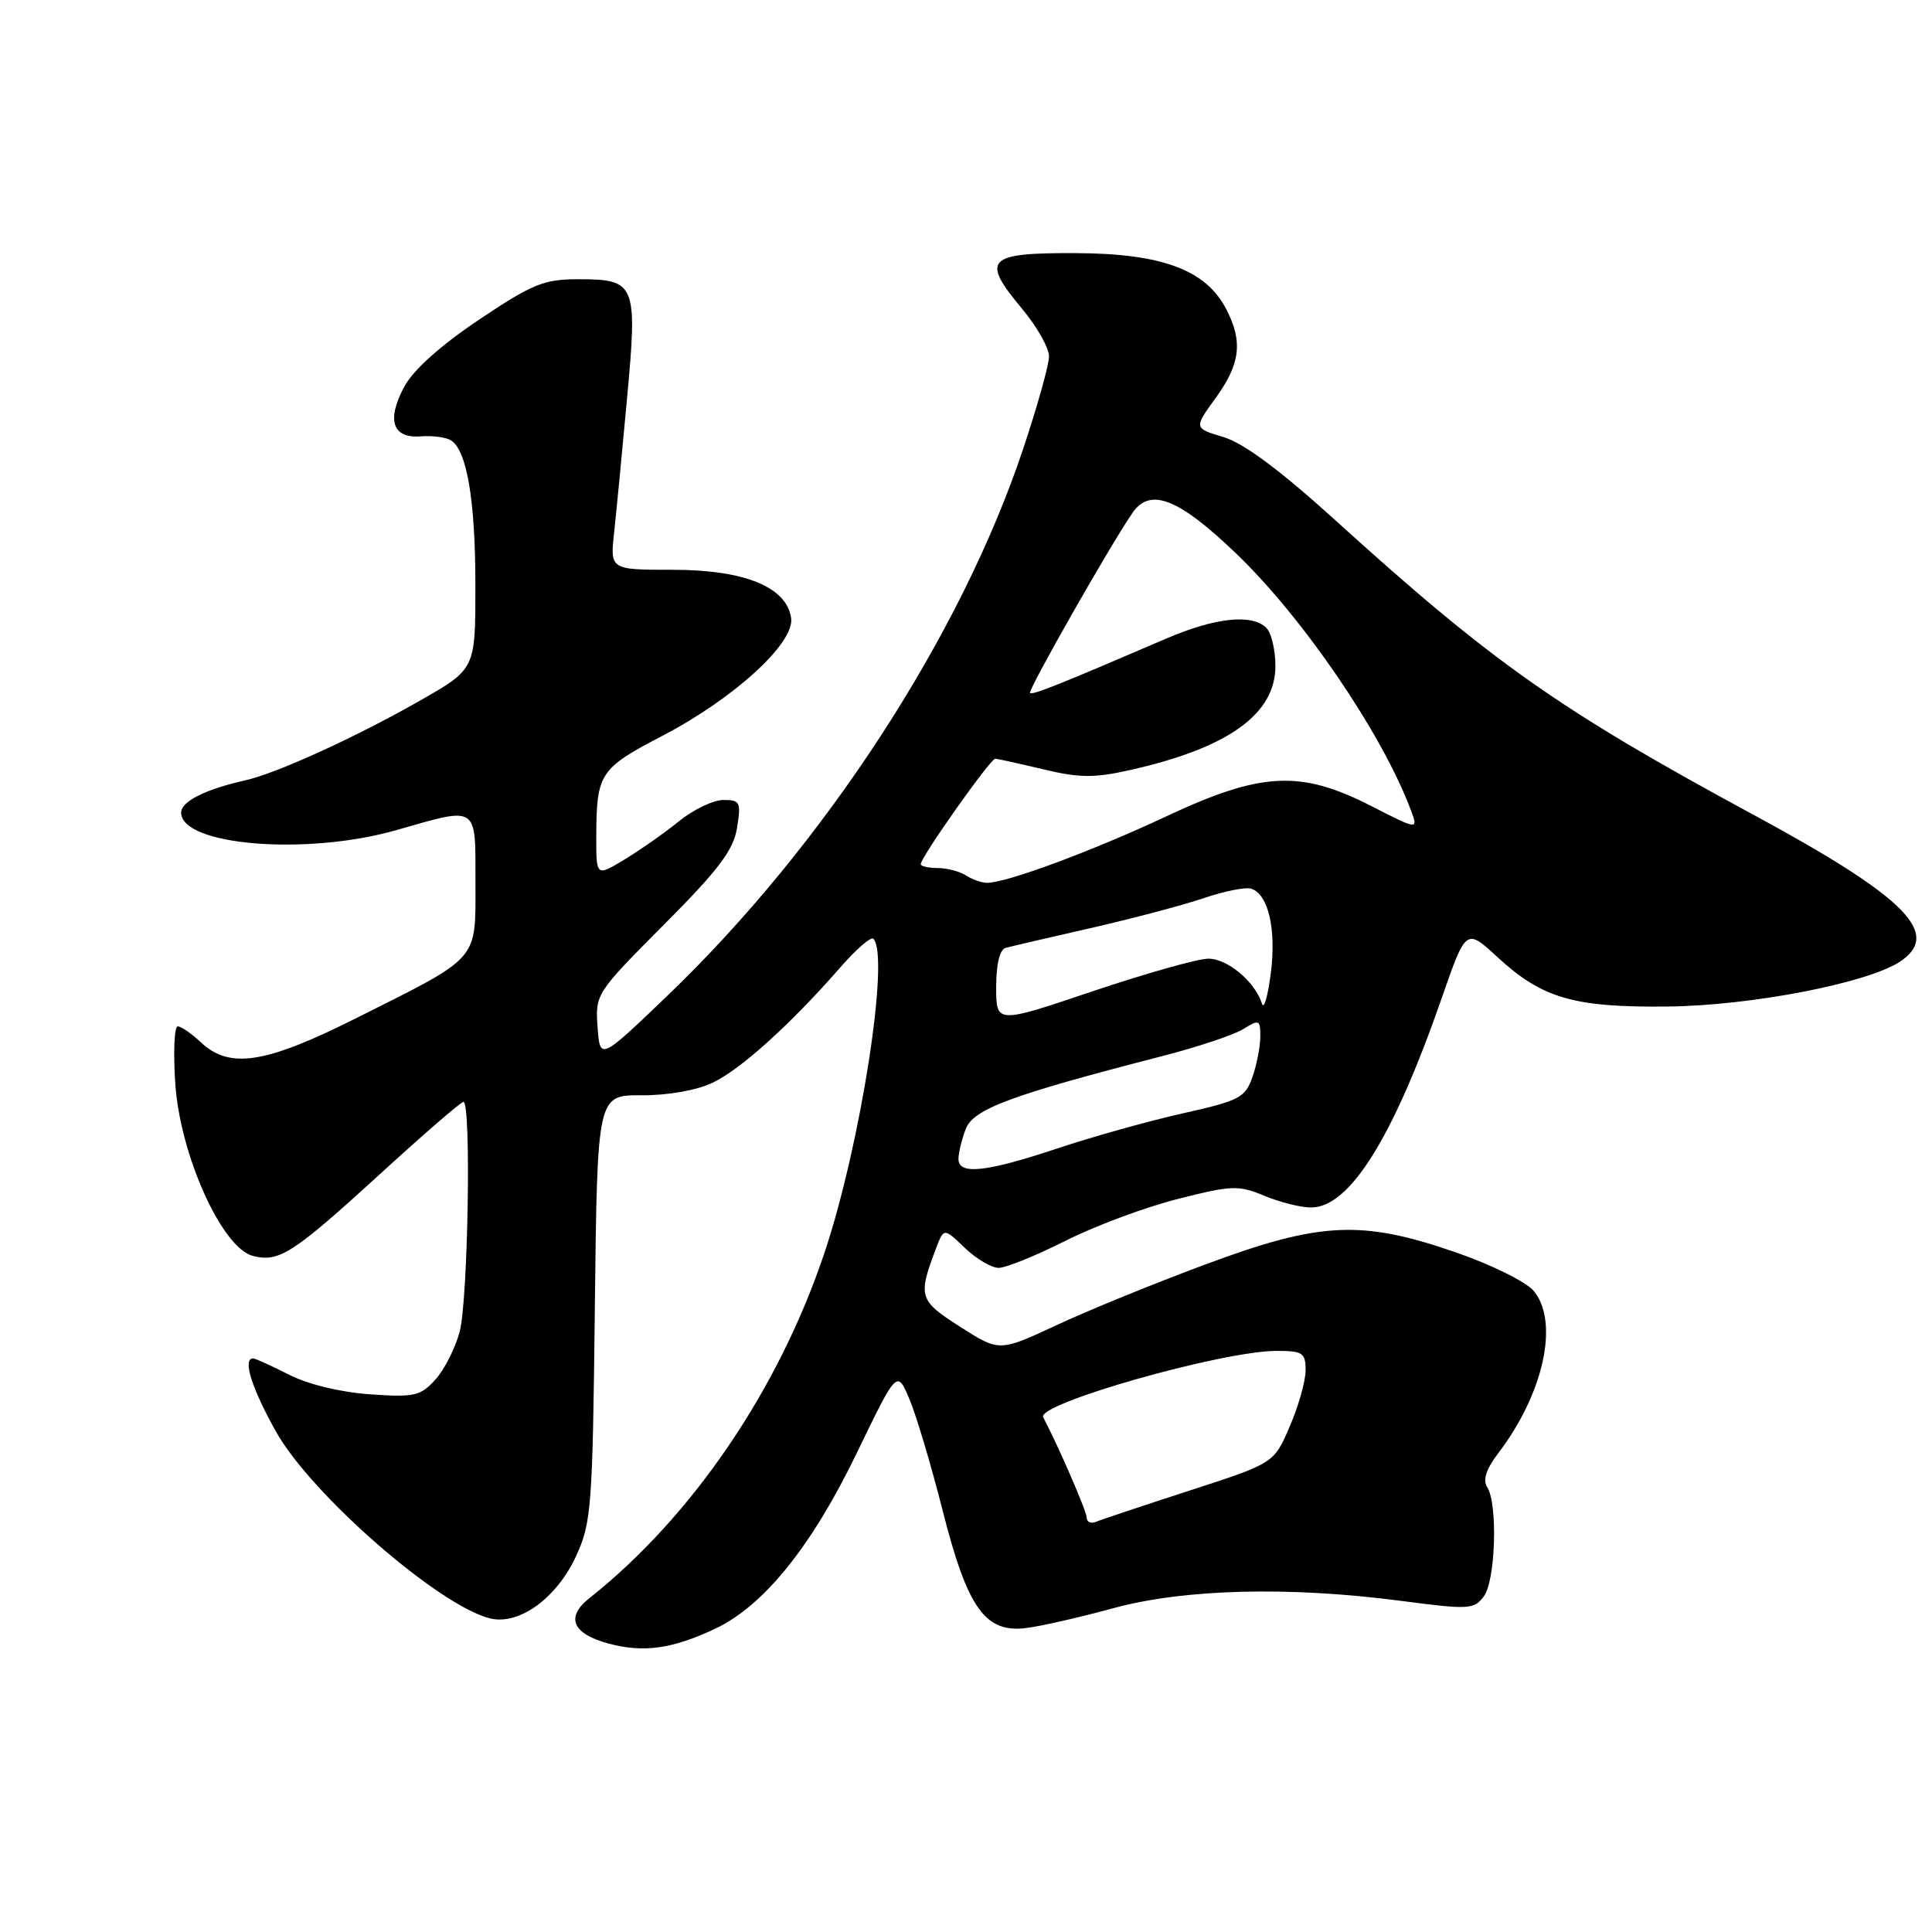 <?xml version="1.0" encoding="UTF-8" standalone="no"?>
<!DOCTYPE svg PUBLIC "-//W3C//DTD SVG 1.1//EN" "http://www.w3.org/Graphics/SVG/1.1/DTD/svg11.dtd" >
<svg xmlns="http://www.w3.org/2000/svg" xmlns:xlink="http://www.w3.org/1999/xlink" version="1.1" viewBox="0 0 256 256">
 <g >
 <path fill="currentColor"
d=" M 94.73 215.83 C 101.20 212.79 107.54 204.93 113.53 192.53 C 118.86 181.50 118.86 181.50 120.51 185.41 C 121.42 187.57 123.40 194.21 124.91 200.17 C 128.20 213.13 130.54 216.41 136.00 215.72 C 137.93 215.48 143.10 214.30 147.50 213.10 C 156.93 210.53 170.78 210.18 185.62 212.12 C 194.70 213.31 195.33 213.27 196.63 211.50 C 198.17 209.39 198.48 199.30 197.07 197.07 C 196.45 196.10 196.91 194.68 198.53 192.55 C 204.54 184.67 206.62 175.21 203.25 171.08 C 202.29 169.89 197.68 167.60 193.00 165.98 C 180.43 161.61 174.95 161.87 159.71 167.55 C 152.99 170.04 144.10 173.67 139.96 175.61 C 132.41 179.12 132.41 179.12 127.23 175.81 C 121.75 172.31 121.60 171.81 124.04 165.39 C 125.07 162.69 125.07 162.69 127.84 165.35 C 129.36 166.81 131.38 168.00 132.33 168.00 C 133.28 168.00 137.25 166.39 141.17 164.42 C 145.08 162.44 151.78 159.95 156.06 158.87 C 163.23 157.05 164.11 157.02 167.54 158.45 C 169.58 159.30 172.36 160.00 173.72 160.00 C 178.84 160.00 184.61 150.75 191.04 132.24 C 194.26 122.98 194.26 122.98 198.46 126.86 C 204.36 132.29 208.57 133.51 221.00 133.37 C 232.02 133.25 247.39 130.28 251.73 127.44 C 257.37 123.74 252.55 118.89 232.34 107.96 C 206.53 94.00 197.75 87.81 176.80 68.81 C 169.62 62.30 164.79 58.72 162.14 57.92 C 158.18 56.74 158.18 56.74 161.09 52.72 C 164.36 48.21 164.71 45.26 162.48 40.96 C 159.79 35.75 153.95 33.58 142.52 33.54 C 130.72 33.49 129.92 34.33 135.46 40.95 C 137.40 43.28 139.00 46.10 139.00 47.22 C 139.00 48.33 137.45 53.87 135.56 59.52 C 127.28 84.28 109.21 112.02 88.37 132.00 C 79.50 140.50 79.50 140.50 79.18 136.08 C 78.87 131.72 78.98 131.56 87.96 122.54 C 95.24 115.23 97.18 112.66 97.66 109.70 C 98.21 106.29 98.07 106.00 95.86 106.00 C 94.54 106.00 91.89 107.26 89.98 108.81 C 88.07 110.36 84.81 112.64 82.75 113.89 C 79.00 116.16 79.00 116.16 79.01 110.83 C 79.04 102.47 79.45 101.84 87.77 97.50 C 97.28 92.54 105.31 85.20 104.83 81.90 C 104.24 77.78 98.65 75.50 89.17 75.50 C 80.83 75.50 80.83 75.50 81.38 70.50 C 81.68 67.75 82.45 59.77 83.09 52.76 C 84.49 37.58 84.25 37.00 76.62 37.00 C 72.07 37.00 70.56 37.61 63.47 42.36 C 58.37 45.78 54.78 49.00 53.57 51.23 C 51.19 55.66 52.00 58.11 55.75 57.82 C 57.30 57.70 59.09 57.94 59.74 58.34 C 61.87 59.65 62.99 66.29 62.99 77.57 C 63.00 88.64 63.00 88.64 55.75 92.78 C 47.20 97.66 36.71 102.45 32.50 103.40 C 27.22 104.58 24.00 106.20 24.00 107.67 C 24.00 112.04 40.61 113.40 52.50 110.00 C 63.45 106.87 63.00 106.57 63.00 116.93 C 63.00 127.46 63.73 126.63 47.00 135.01 C 35.15 140.95 30.41 141.67 26.65 138.14 C 25.39 136.96 24.00 136.00 23.55 136.00 C 23.10 136.00 22.95 139.38 23.22 143.50 C 23.83 152.99 29.40 165.38 33.52 166.42 C 37.00 167.29 38.78 166.14 50.54 155.40 C 56.19 150.23 61.09 146.00 61.41 146.00 C 62.46 146.00 62.02 172.38 60.90 176.50 C 60.30 178.70 58.84 181.56 57.65 182.85 C 55.71 184.98 54.86 185.17 49.00 184.75 C 45.12 184.48 40.80 183.43 38.29 182.15 C 35.97 180.97 33.84 180.00 33.54 180.00 C 32.11 180.00 33.33 183.90 36.56 189.68 C 41.23 198.03 58.28 212.89 65.00 214.46 C 68.82 215.35 73.76 211.75 76.32 206.22 C 78.37 201.78 78.52 199.80 78.82 173.30 C 79.14 145.10 79.14 145.10 85.00 145.13 C 88.50 145.15 92.30 144.48 94.44 143.46 C 98.15 141.70 104.78 135.71 111.37 128.16 C 113.45 125.77 115.41 124.08 115.72 124.39 C 117.94 126.60 114.05 151.63 109.27 165.93 C 103.20 184.10 91.72 200.98 78.08 211.78 C 74.90 214.30 75.85 216.50 80.67 217.79 C 85.28 219.02 89.08 218.49 94.73 215.83 Z  M 144.00 201.11 C 144.00 200.28 140.33 191.81 138.23 187.79 C 137.30 186.01 161.97 179.00 169.15 179.00 C 172.62 179.00 173.00 179.26 173.00 181.56 C 173.00 182.98 172.06 186.32 170.90 189.00 C 168.81 193.88 168.81 193.88 157.65 197.50 C 151.52 199.49 145.94 201.35 145.25 201.64 C 144.56 201.93 144.00 201.69 144.00 201.11 Z  M 127.00 153.57 C 127.00 152.78 127.43 151.00 127.96 149.61 C 128.97 146.95 133.90 145.12 154.00 139.94 C 158.68 138.74 163.51 137.13 164.75 136.35 C 166.84 135.05 167.00 135.12 167.00 137.33 C 167.00 138.63 166.53 141.05 165.96 142.70 C 165.00 145.45 164.25 145.84 156.71 147.53 C 152.19 148.54 144.70 150.64 140.06 152.19 C 130.63 155.33 127.00 155.71 127.00 153.57 Z  M 132.00 130.80 C 132.00 127.76 132.47 125.81 133.25 125.60 C 133.94 125.41 139.00 124.23 144.50 122.98 C 150.00 121.73 156.75 119.94 159.50 119.01 C 162.25 118.07 165.09 117.51 165.81 117.76 C 168.07 118.53 169.13 123.12 168.39 128.94 C 168.00 132.00 167.48 133.82 167.22 133.00 C 166.30 130.07 162.62 127.00 160.08 127.03 C 158.66 127.05 151.76 129.00 144.75 131.36 C 132.00 135.66 132.00 135.66 132.00 130.80 Z  M 128.00 116.00 C 127.17 115.47 125.49 115.02 124.25 115.02 C 123.01 115.01 122.00 114.78 122.00 114.51 C 122.00 113.59 131.25 100.50 131.88 100.53 C 132.22 100.55 135.09 101.19 138.25 101.94 C 142.99 103.08 145.00 103.10 149.68 102.05 C 162.72 99.13 169.00 94.64 169.00 88.25 C 169.00 86.13 168.46 83.86 167.80 83.20 C 165.90 81.30 161.00 81.83 154.50 84.63 C 140.22 90.77 136.80 92.13 136.49 91.82 C 136.16 91.49 147.04 72.35 150.06 67.96 C 152.40 64.55 156.15 66.02 163.76 73.31 C 172.64 81.81 183.10 97.14 186.91 107.25 C 187.95 110.00 187.95 110.00 181.73 106.82 C 172.31 102.00 167.15 102.26 154.50 108.19 C 144.66 112.80 133.29 117.01 130.78 116.98 C 130.08 116.98 128.82 116.53 128.00 116.00 Z "/>
</g>
</svg>